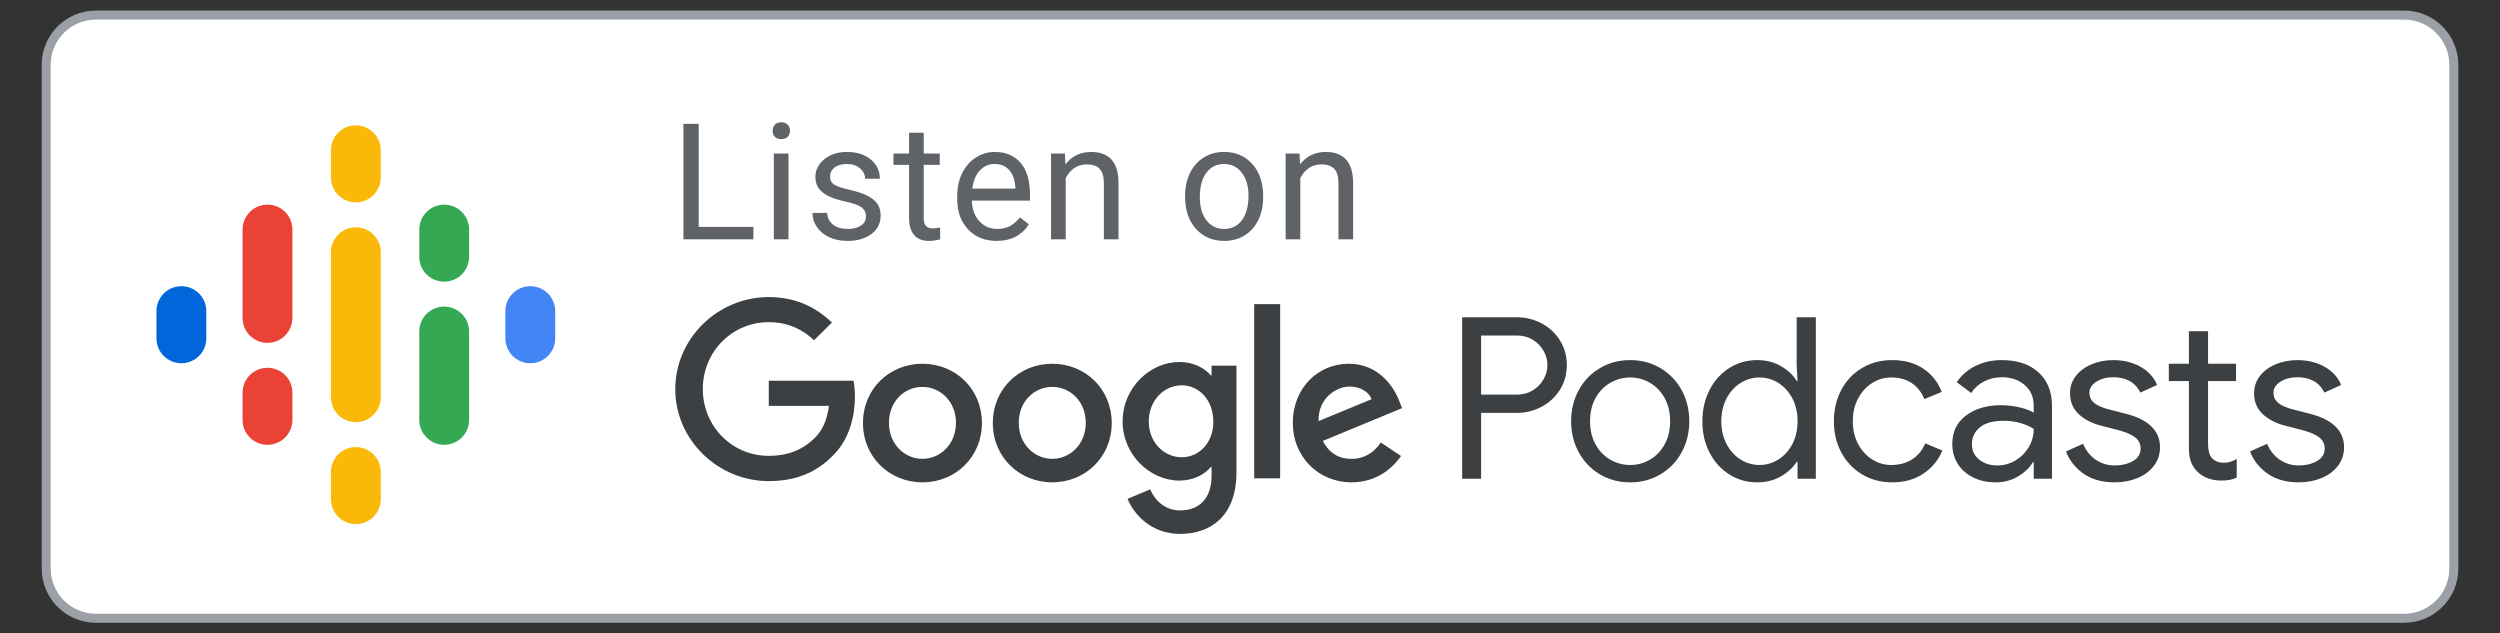 <?xml version="1.0" encoding="UTF-8" standalone="no"?>
<!DOCTYPE svg PUBLIC "-//W3C//DTD SVG 1.1//EN" "http://www.w3.org/Graphics/SVG/1.1/DTD/svg11.dtd">
<svg width="100%" height="100%" viewBox="0 0 450 114" version="1.1" xmlns="http://www.w3.org/2000/svg" xmlns:xlink="http://www.w3.org/1999/xlink" xml:space="preserve" xmlns:serif="http://www.serif.com/" style="fill-rule:evenodd;clip-rule:evenodd;">
    <rect x="0" y="0" width="450" height="114" fill="#333333" stroke="none"/>
    <g id="EN_Google_Podcasts_Badge" transform="matrix(1,0,0,1,150,38)">
        <g id="Rectangle-Solid" transform="matrix(2.9,0,0,2.9,-142.499,-36.1)">
            <path id="Rectangle" d="M149.72,3.37C149.72,1.664 148.336,0.28 146.63,0.28L3.37,0.28C1.664,0.28 0.28,1.664 0.28,3.37L0.28,34.63C0.28,36.336 1.664,37.72 3.37,37.72L146.63,37.72C148.336,37.72 149.72,36.336 149.72,34.63L149.72,3.37Z" style="fill:white;stroke:rgb(154,160,166);stroke-width:0.56px;"/>
        </g>
        <g id="Podcast_icon_final" transform="matrix(2.9,0,0,2.9,-125.099,-18.7)">
            <g id="logo_podcasts_192px">
                <rect id="Rectangle-path" x="0" y="0" width="27" height="27" style="fill:none;"/>
                <path id="Shape" d="M2.672,11.109C1.817,11.109 1.125,11.801 1.125,12.656L1.125,14.344C1.125,15.199 1.817,15.891 2.672,15.891C3.527,15.891 4.219,15.199 4.219,14.344L4.219,12.656C4.219,11.801 3.527,11.109 2.672,11.109Z" style="fill:rgb(0,102,217);fill-rule:nonzero;"/>
                <path id="Shape1" serif:id="Shape" d="M24.328,11.109C23.473,11.109 22.781,11.801 22.781,12.656L22.781,14.344C22.781,15.199 23.473,15.891 24.328,15.891C25.183,15.891 25.875,15.199 25.875,14.344L25.875,12.656C25.875,11.801 25.183,11.109 24.328,11.109Z" style="fill:rgb(66,133,244);fill-rule:nonzero;"/>
                <path id="Shape2" serif:id="Shape" d="M8.016,16.172C7.161,16.172 6.469,16.864 6.469,17.719L6.469,19.406C6.469,20.261 7.161,20.953 8.016,20.953C8.871,20.953 9.563,20.261 9.563,19.406L9.563,17.719C9.563,16.864 8.871,16.172 8.016,16.172Z" style="fill:rgb(234,67,53);fill-rule:nonzero;"/>
                <path id="Shape3" serif:id="Shape" d="M8.016,6.047C7.161,6.047 6.469,6.739 6.469,7.594L6.469,13.113L6.47,13.113C6.49,13.951 7.173,14.625 8.016,14.625C8.858,14.625 9.541,13.951 9.561,13.113L9.563,13.113L9.563,7.594C9.563,6.739 8.871,6.047 8.016,6.047Z" style="fill:rgb(234,67,53);fill-rule:nonzero;"/>
                <path id="Shape4" serif:id="Shape" d="M18.984,6.047C18.129,6.047 17.438,6.739 17.438,7.594L17.438,9.281C17.438,10.136 18.129,10.828 18.984,10.828C19.839,10.828 20.531,10.136 20.531,9.281L20.531,7.594C20.531,6.739 19.839,6.047 18.984,6.047Z" style="fill:rgb(52,168,83);fill-rule:nonzero;"/>
                <path id="Shape5" serif:id="Shape" d="M13.5,1.125C12.645,1.125 11.953,1.817 11.953,2.672L11.953,4.359C11.953,5.214 12.645,5.906 13.5,5.906C14.355,5.906 15.047,5.214 15.047,4.359L15.047,2.672C15.047,1.817 14.355,1.125 13.5,1.125Z" style="fill:rgb(250,185,8);fill-rule:nonzero;"/>
                <path id="Shape6" serif:id="Shape" d="M13.5,21.094C12.645,21.094 11.953,21.786 11.953,22.641L11.953,24.328C11.953,25.183 12.645,25.875 13.5,25.875C14.355,25.875 15.047,25.183 15.047,24.328L15.047,22.641C15.047,21.786 14.355,21.094 13.5,21.094Z" style="fill:rgb(250,185,8);fill-rule:nonzero;"/>
                <path id="Shape7" serif:id="Shape" d="M18.984,12.375C18.129,12.375 17.438,13.067 17.438,13.922L17.438,19.406C17.438,20.261 18.129,20.953 18.984,20.953C19.839,20.953 20.531,20.261 20.531,19.406L20.531,13.922C20.531,13.067 19.839,12.375 18.984,12.375Z" style="fill:rgb(52,168,83);fill-rule:nonzero;"/>
                <path id="Shape8" serif:id="Shape" d="M15.047,9C15.047,8.145 14.355,7.453 13.5,7.453C12.645,7.453 11.953,8.145 11.953,9L11.953,18C11.953,18.855 12.645,19.547 13.5,19.547C14.355,19.547 15.047,18.855 15.047,18L15.047,9Z" style="fill:rgb(250,185,8);fill-rule:nonzero;"/>
            </g>
        </g>
        <g id="Group" transform="matrix(2.9,0,0,2.9,-29.399,7.4)">
            <path id="Rectangle-path1" serif:id="Rectangle-path" d="M0,3.24L101.92,3.24L101.92,18.92L0,18.92L0,3.24Z" style="fill:none;"/>
            <path id="Podcasts" d="M50.344,14.06L50.344,9.972L52.542,9.972C53.102,9.972 53.62,9.846 54.096,9.594C54.572,9.342 54.952,8.99 55.237,8.537C55.522,8.084 55.664,7.573 55.664,7.004C55.664,6.435 55.522,5.924 55.237,5.471C54.952,5.018 54.572,4.666 54.096,4.414C53.62,4.162 53.102,4.036 52.542,4.036L49.168,4.036L49.168,14.06L50.344,14.06ZM52.57,8.838L50.344,8.838L50.344,5.17L52.57,5.17C52.943,5.17 53.272,5.259 53.557,5.436C53.842,5.613 54.063,5.842 54.222,6.122C54.381,6.402 54.46,6.696 54.46,7.004C54.46,7.312 54.381,7.606 54.222,7.886C54.063,8.166 53.842,8.395 53.557,8.572C53.272,8.749 52.943,8.838 52.57,8.838ZM59.598,14.284C60.298,14.284 60.928,14.116 61.488,13.78C62.048,13.444 62.484,12.987 62.797,12.408C63.11,11.829 63.266,11.19 63.266,10.49C63.266,9.79 63.11,9.151 62.797,8.572C62.484,7.993 62.048,7.536 61.488,7.2C60.928,6.864 60.298,6.696 59.598,6.696C58.898,6.696 58.268,6.864 57.708,7.2C57.148,7.536 56.712,7.993 56.399,8.572C56.086,9.151 55.93,9.79 55.93,10.49C55.93,11.19 56.086,11.829 56.399,12.408C56.712,12.987 57.148,13.444 57.708,13.78C58.268,14.116 58.898,14.284 59.598,14.284ZM59.598,13.206C59.159,13.206 58.749,13.096 58.366,12.877C57.983,12.658 57.678,12.343 57.449,11.932C57.22,11.521 57.106,11.041 57.106,10.49C57.106,9.939 57.22,9.459 57.449,9.048C57.678,8.637 57.983,8.322 58.366,8.103C58.749,7.884 59.159,7.774 59.598,7.774C60.037,7.774 60.445,7.884 60.823,8.103C61.201,8.322 61.504,8.637 61.733,9.048C61.962,9.459 62.076,9.939 62.076,10.49C62.076,11.041 61.962,11.521 61.733,11.932C61.504,12.343 61.201,12.658 60.823,12.877C60.445,13.096 60.037,13.206 59.598,13.206ZM67.48,14.284C68.031,14.284 68.521,14.16 68.95,13.913C69.379,13.666 69.706,13.365 69.93,13.01L69.986,13.01L69.986,14.06L71.12,14.06L71.12,4.036L69.93,4.036L69.93,6.99L69.986,7.984L69.93,7.984C69.706,7.62 69.379,7.314 68.95,7.067C68.521,6.82 68.031,6.696 67.48,6.696C66.845,6.696 66.269,6.859 65.751,7.186C65.233,7.513 64.825,7.965 64.526,8.544C64.227,9.123 64.078,9.771 64.078,10.49C64.078,11.218 64.227,11.869 64.526,12.443C64.825,13.017 65.233,13.467 65.751,13.794C66.269,14.121 66.845,14.284 67.48,14.284ZM67.62,13.206C67.209,13.206 66.822,13.094 66.458,12.87C66.094,12.646 65.802,12.326 65.583,11.911C65.364,11.496 65.254,11.022 65.254,10.49C65.254,9.958 65.364,9.484 65.583,9.069C65.802,8.654 66.094,8.334 66.458,8.11C66.822,7.886 67.209,7.774 67.62,7.774C68.04,7.774 68.43,7.886 68.789,8.11C69.148,8.334 69.438,8.651 69.657,9.062C69.876,9.473 69.986,9.949 69.986,10.49C69.986,11.031 69.876,11.507 69.657,11.918C69.438,12.329 69.148,12.646 68.789,12.87C68.43,13.094 68.04,13.206 67.62,13.206ZM75.852,14.284C76.617,14.284 77.268,14.102 77.805,13.738C78.342,13.374 78.731,12.898 78.974,12.31L77.91,11.862C77.733,12.291 77.462,12.623 77.098,12.856C76.734,13.089 76.3,13.206 75.796,13.206C75.376,13.206 74.984,13.092 74.62,12.863C74.256,12.634 73.964,12.315 73.745,11.904C73.526,11.493 73.416,11.022 73.416,10.49C73.416,9.958 73.526,9.487 73.745,9.076C73.964,8.665 74.256,8.346 74.62,8.117C74.984,7.888 75.376,7.774 75.796,7.774C76.291,7.774 76.713,7.888 77.063,8.117C77.413,8.346 77.677,8.679 77.854,9.118L78.932,8.67C78.708,8.073 78.332,7.594 77.805,7.235C77.278,6.876 76.627,6.696 75.852,6.696C75.161,6.696 74.541,6.859 73.99,7.186C73.439,7.513 73.01,7.965 72.702,8.544C72.394,9.123 72.24,9.771 72.24,10.49C72.24,11.209 72.394,11.855 72.702,12.429C73.01,13.003 73.439,13.456 73.99,13.787C74.541,14.118 75.161,14.284 75.852,14.284ZM82.278,14.284C82.791,14.284 83.253,14.163 83.664,13.92C84.075,13.677 84.383,13.383 84.588,13.038L84.644,13.038L84.644,14.06L85.778,14.06L85.778,9.538C85.778,8.661 85.5,7.968 84.945,7.459C84.39,6.95 83.627,6.696 82.656,6.696C82.059,6.696 81.515,6.817 81.025,7.06C80.535,7.303 80.15,7.639 79.87,8.068L80.766,8.74C80.962,8.432 81.228,8.192 81.564,8.019C81.9,7.846 82.269,7.76 82.67,7.76C83.239,7.76 83.711,7.921 84.084,8.243C84.457,8.565 84.644,8.992 84.644,9.524L84.644,9.958C84.448,9.837 84.166,9.729 83.797,9.636C83.428,9.543 83.029,9.496 82.6,9.496C81.732,9.496 81.013,9.708 80.444,10.133C79.875,10.558 79.59,11.148 79.59,11.904C79.59,12.361 79.702,12.77 79.926,13.129C80.15,13.488 80.467,13.771 80.878,13.976C81.289,14.181 81.755,14.284 82.278,14.284ZM82.39,13.234C81.933,13.234 81.555,13.113 81.256,12.87C80.957,12.627 80.808,12.31 80.808,11.918C80.808,11.489 80.974,11.139 81.305,10.868C81.636,10.597 82.129,10.462 82.782,10.462C83.146,10.462 83.491,10.509 83.818,10.602C84.145,10.695 84.42,10.817 84.644,10.966C84.644,11.377 84.541,11.755 84.336,12.1C84.131,12.445 83.855,12.721 83.51,12.926C83.165,13.131 82.791,13.234 82.39,13.234ZM89.656,14.284C90.179,14.284 90.655,14.195 91.084,14.018C91.513,13.841 91.854,13.586 92.106,13.255C92.358,12.924 92.484,12.539 92.484,12.1C92.484,11.596 92.307,11.169 91.952,10.819C91.597,10.469 91.07,10.205 90.37,10.028L89.334,9.762C88.923,9.659 88.615,9.526 88.41,9.363C88.205,9.2 88.102,8.987 88.102,8.726C88.102,8.446 88.249,8.215 88.543,8.033C88.837,7.851 89.18,7.76 89.572,7.76C90.384,7.76 90.949,8.077 91.266,8.712L92.302,8.236C92.097,7.751 91.749,7.373 91.259,7.102C90.769,6.831 90.211,6.696 89.586,6.696C89.11,6.696 88.667,6.78 88.256,6.948C87.845,7.116 87.516,7.356 87.269,7.669C87.022,7.982 86.898,8.343 86.898,8.754C86.898,9.286 87.08,9.72 87.444,10.056C87.808,10.392 88.275,10.63 88.844,10.77L89.712,10.994C90.253,11.125 90.65,11.281 90.902,11.463C91.154,11.645 91.28,11.885 91.28,12.184C91.28,12.52 91.121,12.779 90.804,12.961C90.487,13.143 90.104,13.234 89.656,13.234C89.236,13.234 88.851,13.117 88.501,12.884C88.151,12.651 87.887,12.319 87.71,11.89L86.646,12.366C86.861,12.926 87.225,13.386 87.738,13.745C88.251,14.104 88.891,14.284 89.656,14.284ZM96.264,14.172C96.488,14.172 96.672,14.158 96.817,14.13C96.962,14.102 97.104,14.055 97.244,13.99L97.244,12.828C96.992,12.987 96.731,13.066 96.46,13.066C96.124,13.066 95.867,12.963 95.69,12.758C95.541,12.571 95.466,12.282 95.466,11.89L95.466,7.998L97.202,7.998L97.202,6.92L95.466,6.92L95.466,4.904L94.276,4.904L94.276,6.92L93.03,6.92L93.03,7.998L94.276,7.998L94.276,12.184C94.276,12.52 94.323,12.805 94.416,13.038C94.509,13.271 94.649,13.477 94.836,13.654C95.004,13.813 95.212,13.939 95.459,14.032C95.706,14.125 95.975,14.172 96.264,14.172ZM101.08,14.284C101.603,14.284 102.079,14.195 102.508,14.018C102.937,13.841 103.278,13.586 103.53,13.255C103.782,12.924 103.908,12.539 103.908,12.1C103.908,11.596 103.731,11.169 103.376,10.819C103.021,10.469 102.494,10.205 101.794,10.028L100.758,9.762C100.347,9.659 100.039,9.526 99.834,9.363C99.629,9.2 99.526,8.987 99.526,8.726C99.526,8.446 99.673,8.215 99.967,8.033C100.261,7.851 100.604,7.76 100.996,7.76C101.808,7.76 102.373,8.077 102.69,8.712L103.726,8.236C103.521,7.751 103.173,7.373 102.683,7.102C102.193,6.831 101.635,6.696 101.01,6.696C100.534,6.696 100.091,6.78 99.68,6.948C99.269,7.116 98.94,7.356 98.693,7.669C98.446,7.982 98.322,8.343 98.322,8.754C98.322,9.286 98.504,9.72 98.868,10.056C99.232,10.392 99.699,10.63 100.268,10.77L101.136,10.994C101.677,11.125 102.074,11.281 102.326,11.463C102.578,11.645 102.704,11.885 102.704,12.184C102.704,12.52 102.545,12.779 102.228,12.961C101.911,13.143 101.528,13.234 101.08,13.234C100.66,13.234 100.275,13.117 99.925,12.884C99.575,12.651 99.311,12.319 99.134,11.89L98.07,12.366C98.285,12.926 98.649,13.386 99.162,13.745C99.675,14.104 100.315,14.284 101.08,14.284Z" style="fill:rgb(60,64,67);fill-rule:nonzero;"/>
            <path id="Combined-Shape" d="M31.621,6.813C32.503,6.813 33.2,7.205 33.56,7.641L33.614,7.641L33.614,7.042L35.16,7.042L35.16,13.652C35.16,16.374 33.56,17.484 31.665,17.484C29.879,17.484 28.801,16.287 28.398,15.307L29.803,14.719C30.053,15.318 30.663,16.025 31.654,16.025C32.863,16.025 33.614,15.274 33.614,13.869L33.614,13.336L33.56,13.336C33.2,13.782 32.503,14.174 31.621,14.174C29.781,14.174 28.093,12.563 28.093,10.505C28.093,8.425 29.781,6.813 31.621,6.813ZM15.669,6.922C17.705,6.922 19.36,8.468 19.36,10.603C19.36,12.726 17.705,14.283 15.669,14.283C13.633,14.283 11.978,12.726 11.978,10.603C11.978,8.468 13.633,6.922 15.669,6.922ZM23.727,6.922C25.763,6.922 27.418,8.468 27.418,10.603C27.418,12.726 25.763,14.283 23.727,14.283C21.691,14.283 20.036,12.726 20.036,10.603C20.036,8.468 21.691,6.922 23.727,6.922ZM42.129,6.922C44.035,6.922 44.971,8.436 45.276,9.263L45.439,9.677L40.518,11.713C40.899,12.443 41.476,12.824 42.303,12.824C43.131,12.824 43.697,12.421 44.122,11.811L45.374,12.65C44.96,13.249 43.991,14.283 42.303,14.283C40.213,14.283 38.656,12.661 38.656,10.603C38.656,8.414 40.234,6.922 42.129,6.922ZM6.13,2.784C7.873,2.784 9.114,3.47 10.05,4.363L8.94,5.463C8.276,4.832 7.372,4.342 6.13,4.342C3.833,4.342 2.036,6.193 2.036,8.49C2.036,10.788 3.833,12.639 6.13,12.639C7.622,12.639 8.472,12.04 9.016,11.496C9.462,11.049 9.756,10.407 9.865,9.536L6.13,9.536L6.13,7.978L11.39,7.978C11.444,8.262 11.477,8.588 11.477,8.958C11.477,10.134 11.161,11.583 10.127,12.606C9.114,13.652 7.829,14.207 6.13,14.207C2.973,14.207 0.327,11.648 0.327,8.501C0.327,5.343 2.973,2.784 6.13,2.784ZM37.872,3.22L37.872,14.033L36.26,14.033L36.26,3.22L37.872,3.22ZM15.669,8.36C14.548,8.36 13.589,9.263 13.589,10.592C13.589,11.909 14.558,12.824 15.669,12.824C16.78,12.824 17.749,11.909 17.749,10.592C17.749,9.263 16.78,8.36 15.669,8.36ZM23.727,8.36C22.605,8.36 21.647,9.263 21.647,10.592C21.647,11.909 22.616,12.824 23.727,12.824C24.838,12.824 25.807,11.909 25.807,10.592C25.807,9.263 24.848,8.36 23.727,8.36ZM31.763,8.262C30.652,8.262 29.716,9.209 29.716,10.505C29.716,11.79 30.652,12.726 31.763,12.726C32.863,12.726 33.734,11.8 33.723,10.505C33.723,9.209 32.863,8.262 31.763,8.262ZM42.184,8.338C41.356,8.338 40.213,9.067 40.256,10.483L43.545,9.122C43.37,8.654 42.826,8.338 42.184,8.338Z" style="fill:rgb(60,64,67);fill-rule:nonzero;"/>
        </g>
        <g id="Listenon" transform="matrix(2.9,0,0,2.9,-142.499,-36.1)">
            <path d="M44.178,14.2L44.178,13.427L40.782,13.427L40.782,7.034L39.832,7.034L39.832,14.2L44.178,14.2ZM45.906,7.979C46.084,7.979 46.218,7.93 46.31,7.831C46.402,7.733 46.448,7.61 46.448,7.462C46.448,7.314 46.402,7.19 46.31,7.088C46.218,6.986 46.084,6.935 45.906,6.935C45.729,6.935 45.595,6.986 45.505,7.088C45.415,7.19 45.37,7.314 45.37,7.462C45.37,7.61 45.415,7.733 45.505,7.831C45.595,7.93 45.729,7.979 45.906,7.979ZM46.354,14.2L46.354,8.875L45.444,8.875L45.444,14.2L46.354,14.2ZM50.022,14.298C50.629,14.298 51.123,14.155 51.504,13.868C51.884,13.581 52.074,13.199 52.074,12.723C52.074,12.438 52.006,12.196 51.87,11.997C51.734,11.799 51.525,11.629 51.243,11.488C50.96,11.347 50.592,11.226 50.138,11.124C49.683,11.022 49.369,10.915 49.195,10.804C49.021,10.692 48.934,10.527 48.934,10.307C48.934,10.074 49.028,9.885 49.215,9.741C49.402,9.596 49.661,9.524 49.993,9.524C50.314,9.524 50.581,9.614 50.792,9.795C51.004,9.975 51.11,10.19 51.11,10.44L52.025,10.44C52.025,9.954 51.837,9.555 51.462,9.244C51.086,8.932 50.596,8.776 49.993,8.776C49.418,8.776 48.947,8.927 48.577,9.229C48.208,9.531 48.024,9.9 48.024,10.336C48.024,10.599 48.089,10.825 48.218,11.016C48.348,11.206 48.548,11.37 48.819,11.508C49.089,11.646 49.455,11.764 49.916,11.862C50.377,11.961 50.7,12.078 50.886,12.214C51.071,12.35 51.164,12.541 51.164,12.787C51.164,13.02 51.06,13.207 50.851,13.346C50.643,13.486 50.367,13.555 50.022,13.555C49.648,13.555 49.347,13.466 49.119,13.287C48.891,13.108 48.769,12.866 48.752,12.561L47.842,12.561C47.842,12.876 47.934,13.169 48.12,13.44C48.305,13.71 48.562,13.921 48.89,14.072C49.218,14.223 49.595,14.298 50.022,14.298ZM55.068,14.298C55.294,14.298 55.527,14.266 55.767,14.2L55.767,13.462C55.583,13.501 55.439,13.521 55.334,13.521C55.12,13.521 54.97,13.467 54.881,13.361C54.792,13.254 54.748,13.094 54.748,12.881L54.748,9.578L55.742,9.578L55.742,8.875L54.748,8.875L54.748,7.585L53.837,7.585L53.837,8.875L52.868,8.875L52.868,9.578L53.837,9.578L53.837,12.881C53.837,13.334 53.941,13.683 54.148,13.929C54.354,14.175 54.661,14.298 55.068,14.298ZM59.267,14.298C60.16,14.298 60.829,13.956 61.275,13.27L60.719,12.837C60.552,13.053 60.357,13.227 60.134,13.358C59.91,13.49 59.638,13.555 59.317,13.555C58.864,13.555 58.49,13.394 58.197,13.07C57.903,12.747 57.75,12.323 57.737,11.798L61.344,11.798L61.344,11.419C61.344,10.569 61.152,9.916 60.768,9.46C60.385,9.004 59.846,8.776 59.154,8.776C58.731,8.776 58.338,8.893 57.975,9.128C57.613,9.363 57.331,9.687 57.129,10.103C56.927,10.518 56.826,10.989 56.826,11.518L56.826,11.685C56.826,12.479 57.052,13.113 57.505,13.587C57.958,14.061 58.545,14.298 59.267,14.298ZM60.434,11.05L57.766,11.05C57.825,10.568 57.979,10.193 58.229,9.925C58.478,9.658 58.787,9.524 59.154,9.524C59.535,9.524 59.837,9.651 60.06,9.906C60.283,10.16 60.408,10.518 60.434,10.981L60.434,11.05ZM63.56,14.2L63.56,10.405C63.685,10.149 63.859,9.943 64.082,9.785C64.305,9.628 64.564,9.549 64.86,9.549C65.224,9.549 65.492,9.641 65.664,9.824C65.837,10.008 65.924,10.292 65.928,10.676L65.928,14.2L66.838,14.2L66.838,10.681C66.828,9.411 66.261,8.776 65.135,8.776C64.479,8.776 63.947,9.032 63.54,9.544L63.511,8.875L62.65,8.875L62.65,14.2L63.56,14.2ZM73.396,14.298C73.875,14.298 74.299,14.184 74.668,13.954C75.037,13.724 75.321,13.403 75.52,12.992C75.718,12.58 75.818,12.115 75.818,11.596L75.818,11.532C75.818,10.699 75.594,10.031 75.146,9.529C74.698,9.027 74.111,8.776 73.386,8.776C72.917,8.776 72.499,8.889 72.134,9.116C71.768,9.342 71.482,9.664 71.277,10.08C71.072,10.497 70.97,10.966 70.97,11.488L70.97,11.552C70.97,12.379 71.193,13.043 71.641,13.545C72.089,14.047 72.674,14.298 73.396,14.298ZM73.396,13.555C72.937,13.555 72.57,13.376 72.296,13.019C72.022,12.661 71.885,12.187 71.885,11.596C71.885,10.93 72.023,10.418 72.298,10.061C72.574,9.703 72.937,9.524 73.386,9.524C73.846,9.524 74.214,9.706 74.491,10.068C74.768,10.431 74.907,10.904 74.907,11.488C74.907,12.141 74.771,12.649 74.499,13.011C74.226,13.374 73.859,13.555 73.396,13.555ZM78.122,14.2L78.122,10.405C78.247,10.149 78.421,9.943 78.644,9.785C78.867,9.628 79.126,9.549 79.421,9.549C79.786,9.549 80.054,9.641 80.226,9.824C80.398,10.008 80.486,10.292 80.489,10.676L80.489,14.2L81.4,14.2L81.4,10.681C81.39,9.411 80.822,8.776 79.697,8.776C79.041,8.776 78.509,9.032 78.102,9.544L78.073,8.875L77.211,8.875L77.211,14.2L78.122,14.2Z" style="fill:rgb(95,99,104);fill-rule:nonzero;"/>
        </g>
    </g>
</svg>
